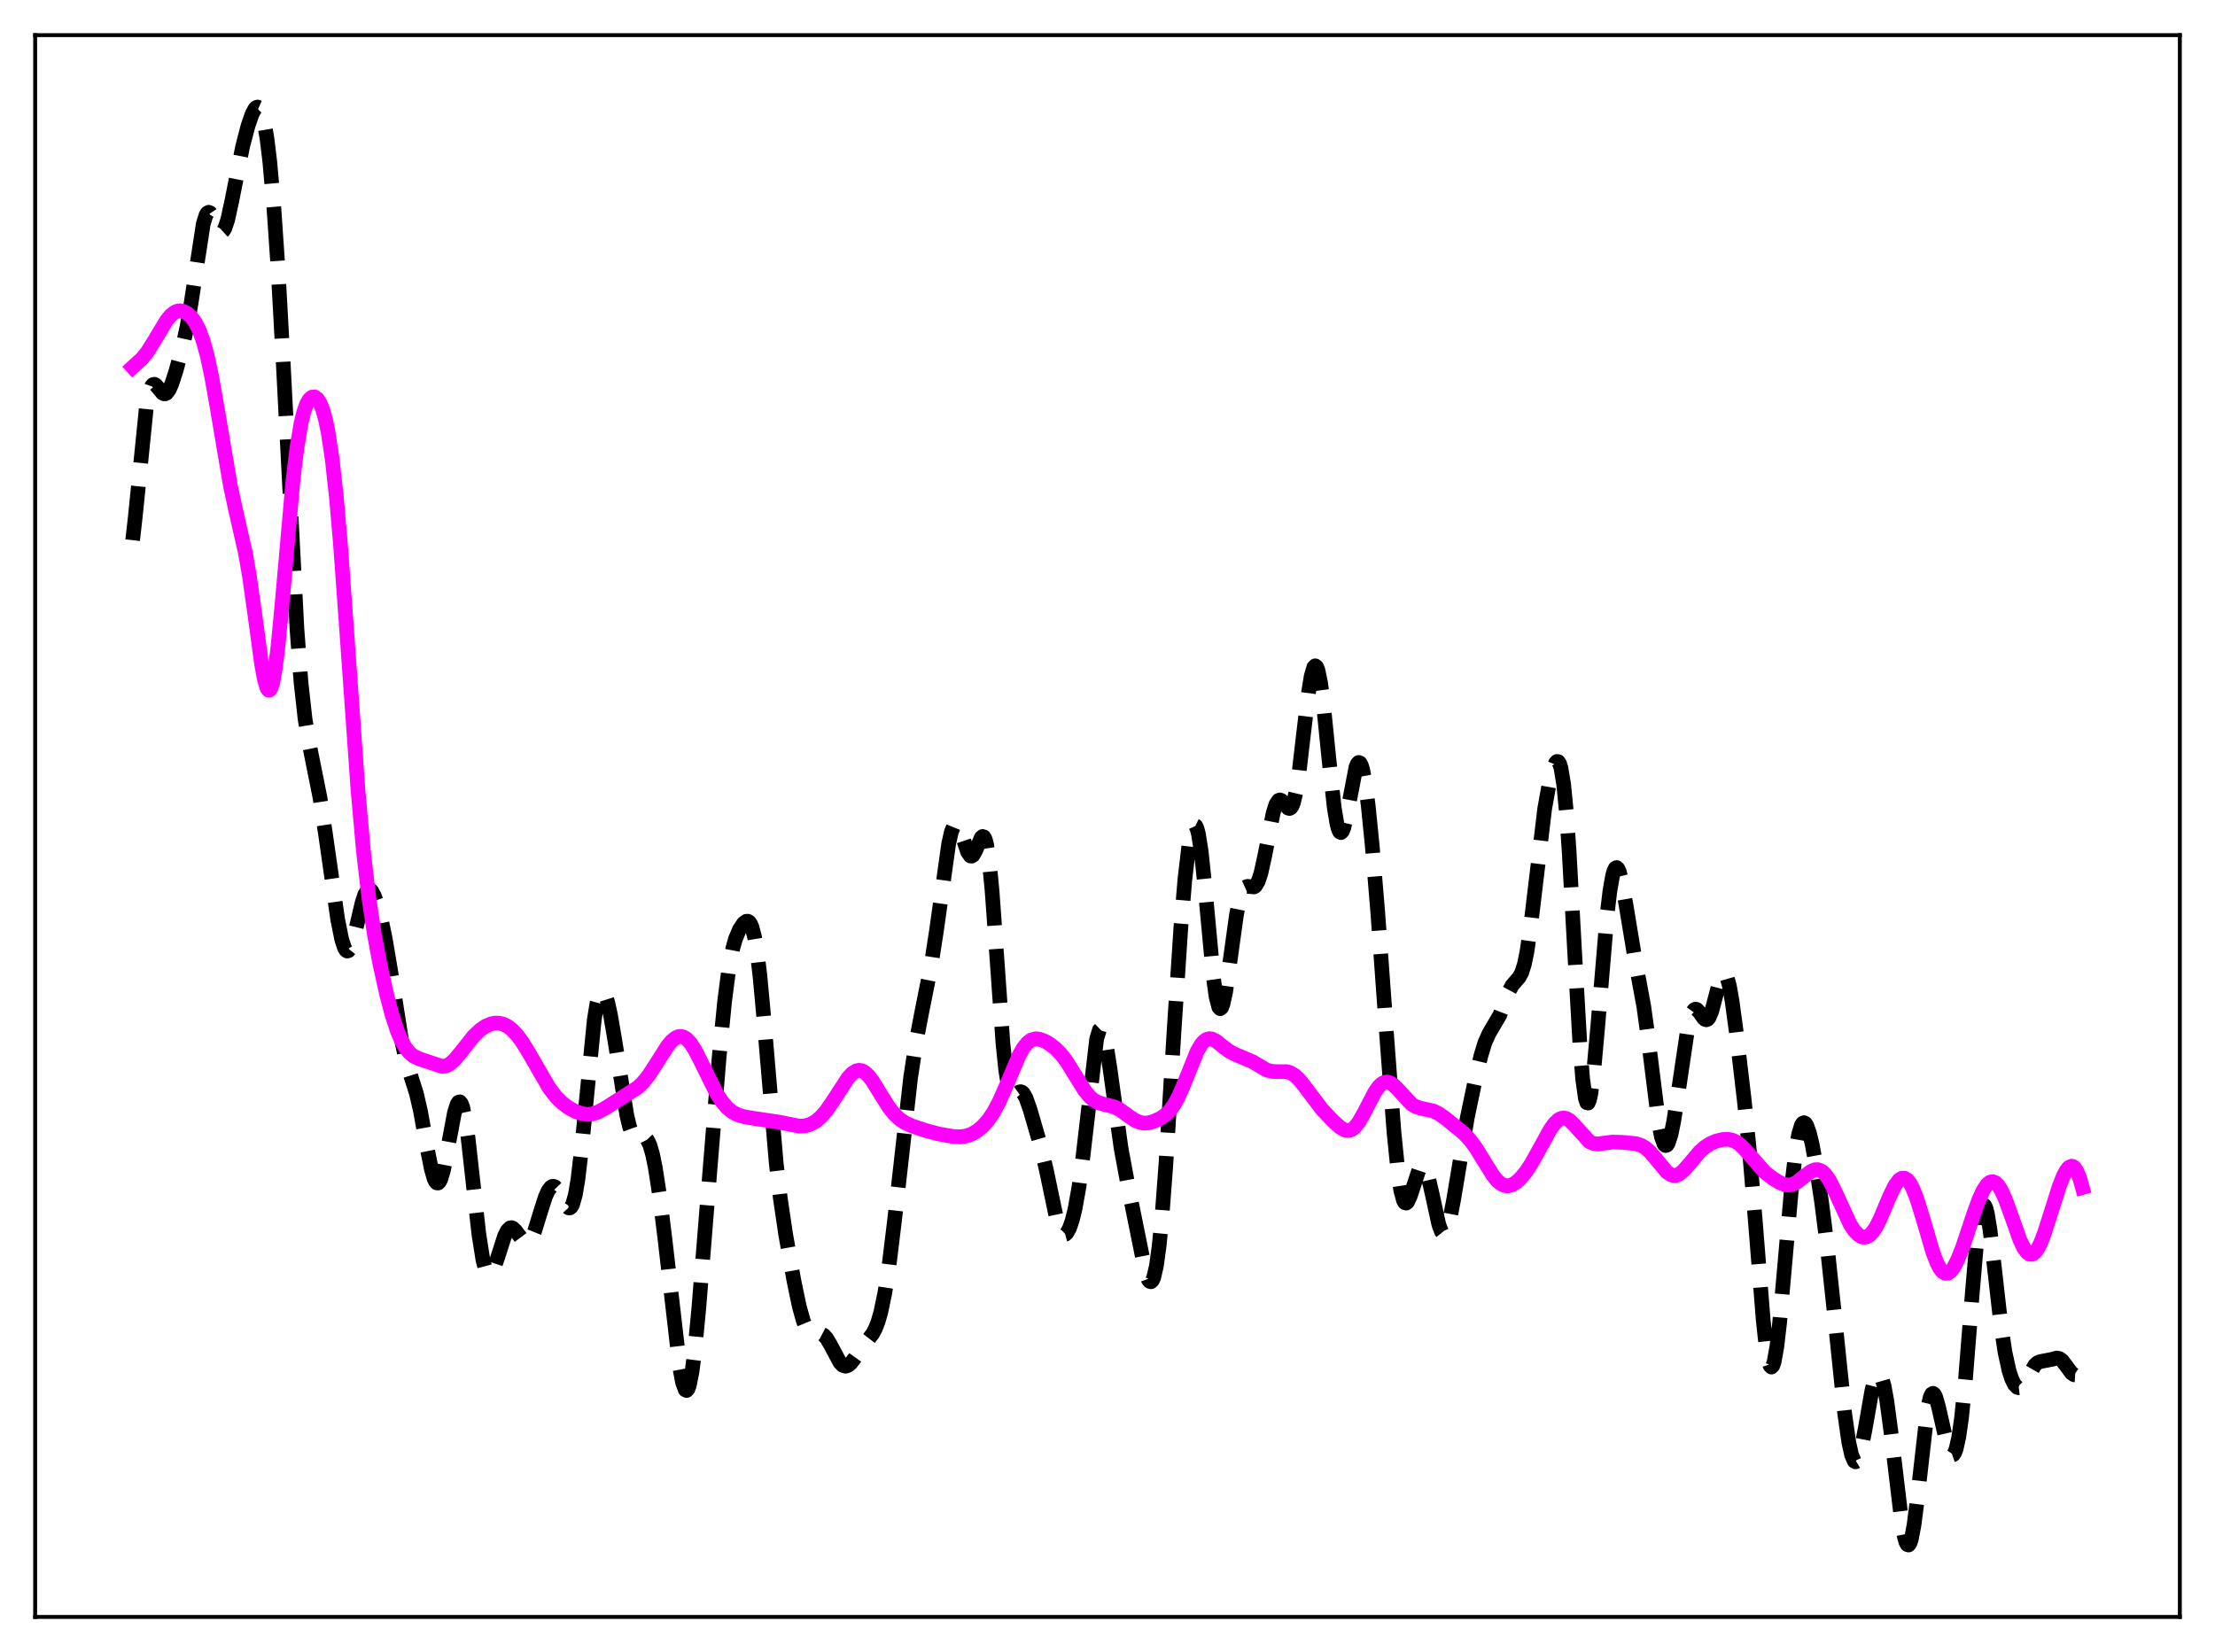 <?xml version="1.0" encoding="utf-8" standalone="no"?>
<!DOCTYPE svg PUBLIC "-//W3C//DTD SVG 1.1//EN"
  "http://www.w3.org/Graphics/SVG/1.1/DTD/svg11.dtd">
<svg xmlns:xlink="http://www.w3.org/1999/xlink" width="453.6pt" height="338.4pt" viewBox="0 0 453.6 338.4" xmlns="http://www.w3.org/2000/svg" version="1.1">
 <defs>
  <style type="text/css">*{stroke-linejoin: round; stroke-linecap: butt}</style>
 </defs>
 <g id="figure_1">
  <g id="patch_1">
   <path d="M 0 338.4 
L 453.6 338.4 
L 453.6 0 
L 0 0 
z
" style="fill: #ffffff"/>
  </g>
  <g id="axes_1">
   <g id="patch_2">
    <path d="M 7.2 331.2 
L 446.4 331.2 
L 446.4 7.2 
L 7.2 7.2 
z
" style="fill: #ffffff"/>
   </g>
   <g id="matplotlib.axis_1"/>
   <g id="matplotlib.axis_2"/>
   <g id="line2d_1">
    <path d="M 27.164 110.647 
L 27.72 105.721 
L 29.944 83.706 
L 30.5 80.68 
L 31.056 79.091 
L 31.334 78.772 
L 31.612 78.712 
L 31.89 78.853 
L 32.446 79.501 
L 33.281 80.511 
L 33.559 80.666 
L 33.837 80.679 
L 34.115 80.536 
L 34.671 79.781 
L 35.227 78.487 
L 36.061 75.897 
L 37.451 70.775 
L 38.285 66.993 
L 39.12 62.182 
L 41.622 45.868 
L 42.178 44.077 
L 42.456 43.631 
L 42.734 43.476 
L 43.012 43.586 
L 43.568 44.423 
L 44.959 47.257 
L 45.237 47.466 
L 45.515 47.453 
L 45.793 47.2 
L 46.071 46.703 
L 46.627 45.021 
L 47.461 41.221 
L 49.685 30.013 
L 50.797 25.756 
L 51.632 23.347 
L 52.188 22.305 
L 52.466 22.02 
L 52.744 21.927 
L 53.022 22.051 
L 53.3 22.415 
L 53.578 23.041 
L 54.134 25.149 
L 54.69 28.484 
L 55.246 33.099 
L 56.08 42.451 
L 56.914 54.668 
L 58.027 74.887 
L 60.807 128.77 
L 61.641 139.764 
L 62.475 147.291 
L 63.309 152.295 
L 65.534 163.401 
L 66.646 170.75 
L 69.148 188.294 
L 69.983 192.446 
L 70.539 194.149 
L 70.817 194.617 
L 71.095 194.814 
L 71.373 194.738 
L 71.651 194.396 
L 72.207 193.001 
L 73.041 189.659 
L 74.153 184.9 
L 74.709 183.224 
L 75.265 182.321 
L 75.543 182.18 
L 75.822 182.241 
L 76.1 182.492 
L 76.656 183.497 
L 77.212 185.056 
L 78.046 188.205 
L 78.88 192.208 
L 79.992 198.807 
L 82.217 212.979 
L 83.051 216.798 
L 83.885 219.612 
L 85.275 223.981 
L 86.109 227.601 
L 87.499 235.29 
L 88.334 239.485 
L 88.89 241.403 
L 89.168 241.991 
L 89.446 242.302 
L 89.724 242.323 
L 90.002 242.052 
L 90.28 241.496 
L 90.836 239.605 
L 91.67 235.348 
L 93.06 227.916 
L 93.616 226.17 
L 93.894 225.759 
L 94.172 225.699 
L 94.451 226.009 
L 94.729 226.698 
L 95.285 229.181 
L 95.841 232.964 
L 96.953 242.914 
L 98.065 252.792 
L 98.899 258.095 
L 99.455 260.186 
L 99.733 260.782 
L 100.011 261.091 
L 100.289 261.132 
L 100.568 260.931 
L 101.124 259.926 
L 101.958 257.445 
L 103.348 253.129 
L 103.904 252.035 
L 104.46 251.507 
L 104.738 251.462 
L 105.016 251.554 
L 105.572 252.08 
L 107.519 254.683 
L 107.797 254.759 
L 108.075 254.697 
L 108.353 254.487 
L 108.909 253.629 
L 109.465 252.255 
L 110.577 248.611 
L 111.689 245.14 
L 112.245 243.916 
L 112.802 243.186 
L 113.08 243.022 
L 113.358 242.995 
L 113.636 243.101 
L 114.192 243.676 
L 115.026 245.191 
L 115.86 246.803 
L 116.416 247.406 
L 116.694 247.433 
L 116.972 247.219 
L 117.25 246.727 
L 117.806 244.8 
L 118.362 241.529 
L 119.197 234.314 
L 121.699 208.869 
L 122.255 205.479 
L 122.811 203.515 
L 123.089 203.066 
L 123.367 202.954 
L 123.645 203.159 
L 123.923 203.655 
L 124.479 205.407 
L 125.036 207.975 
L 125.87 212.871 
L 128.372 228.497 
L 128.928 230.795 
L 129.484 232.331 
L 130.04 233.12 
L 130.596 233.307 
L 131.987 233.008 
L 132.265 233.148 
L 132.543 233.44 
L 133.099 234.574 
L 133.655 236.519 
L 134.211 239.27 
L 135.045 244.696 
L 136.157 253.665 
L 139.216 280.207 
L 139.772 283.162 
L 140.328 284.683 
L 140.606 284.822 
L 140.884 284.52 
L 141.162 283.773 
L 141.718 280.983 
L 142.274 276.645 
L 143.108 267.965 
L 144.777 247.177 
L 147.279 216.444 
L 148.391 205.1 
L 149.225 198.678 
L 150.06 194.281 
L 150.616 192.312 
L 151.45 190.337 
L 152.284 189.107 
L 152.84 188.705 
L 153.118 188.69 
L 153.396 188.843 
L 153.674 189.199 
L 153.952 189.798 
L 154.508 191.852 
L 155.064 195.193 
L 155.62 199.847 
L 156.455 208.872 
L 158.957 238.237 
L 159.791 245.402 
L 160.903 252.909 
L 162.572 262.276 
L 163.684 267.607 
L 164.518 270.6 
L 165.074 271.956 
L 165.63 272.786 
L 166.186 273.168 
L 166.742 273.238 
L 168.132 273.192 
L 168.689 273.484 
L 169.245 274.073 
L 170.079 275.464 
L 172.025 279.118 
L 172.581 279.67 
L 173.137 279.855 
L 173.693 279.68 
L 174.249 279.2 
L 175.084 278.11 
L 177.03 275.372 
L 178.698 273.216 
L 179.254 272.168 
L 179.81 270.744 
L 180.366 268.826 
L 181.201 264.839 
L 182.035 259.438 
L 183.147 250.331 
L 186.483 220.712 
L 187.596 213.435 
L 188.708 207.63 
L 190.654 197.875 
L 191.766 190.705 
L 194.269 172.873 
L 194.825 170.39 
L 195.381 169.024 
L 195.659 168.787 
L 195.937 168.837 
L 196.215 169.151 
L 196.771 170.411 
L 198.161 174.546 
L 198.717 175.326 
L 198.995 175.369 
L 199.274 175.175 
L 199.83 174.18 
L 200.942 171.581 
L 201.22 171.332 
L 201.498 171.437 
L 201.776 171.976 
L 202.054 173.014 
L 202.61 176.718 
L 203.166 182.542 
L 204 194.16 
L 205.391 213.745 
L 205.947 219.161 
L 206.503 222.585 
L 207.059 224.183 
L 207.337 224.445 
L 207.615 224.457 
L 208.171 224.073 
L 208.727 223.668 
L 209.005 223.611 
L 209.283 223.7 
L 209.561 223.951 
L 210.117 224.934 
L 210.951 227.297 
L 213.176 234.958 
L 214.288 239.717 
L 216.512 250.344 
L 217.068 251.948 
L 217.625 252.776 
L 217.903 252.894 
L 218.181 252.823 
L 218.459 252.575 
L 219.015 251.585 
L 219.571 249.977 
L 220.127 247.747 
L 220.961 243.098 
L 221.795 236.725 
L 224.576 212.823 
L 225.132 210.976 
L 225.41 210.711 
L 225.688 210.886 
L 225.966 211.482 
L 226.522 213.787 
L 227.356 219.227 
L 229.58 235.202 
L 230.971 242.709 
L 234.585 260.601 
L 235.141 262.091 
L 235.419 262.469 
L 235.697 262.553 
L 235.975 262.309 
L 236.254 261.706 
L 236.81 259.332 
L 237.366 255.307 
L 237.922 249.649 
L 238.756 238.508 
L 240.424 211.263 
L 241.814 190.086 
L 242.649 180.123 
L 243.483 173.002 
L 244.039 170.146 
L 244.317 169.359 
L 244.595 169.026 
L 244.873 169.162 
L 245.151 169.774 
L 245.429 170.859 
L 245.985 174.367 
L 246.819 182.328 
L 248.488 200.273 
L 249.044 204.24 
L 249.6 206.329 
L 249.878 206.615 
L 250.156 206.406 
L 250.434 205.732 
L 250.99 203.187 
L 251.824 197.393 
L 253.214 187.37 
L 253.77 184.559 
L 254.326 182.726 
L 254.883 181.799 
L 255.439 181.553 
L 256.829 181.672 
L 257.107 181.463 
L 257.663 180.541 
L 258.219 178.861 
L 259.053 175.067 
L 260.721 166.545 
L 261.278 164.781 
L 261.834 163.938 
L 262.112 163.851 
L 262.39 163.953 
L 262.946 164.547 
L 263.78 165.522 
L 264.058 165.609 
L 264.336 165.477 
L 264.614 165.078 
L 264.892 164.378 
L 265.448 162.012 
L 266.004 158.418 
L 267.117 148.908 
L 267.951 141.941 
L 268.507 138.518 
L 269.063 136.64 
L 269.341 136.375 
L 269.619 136.583 
L 269.897 137.263 
L 270.453 139.964 
L 271.009 144.195 
L 272.121 155.23 
L 273.234 165.457 
L 273.79 168.777 
L 274.068 169.813 
L 274.346 170.403 
L 274.624 170.546 
L 274.902 170.262 
L 275.18 169.584 
L 275.736 167.261 
L 277.682 157.125 
L 277.96 156.466 
L 278.238 156.176 
L 278.516 156.28 
L 278.794 156.789 
L 279.072 157.701 
L 279.629 160.665 
L 280.185 164.961 
L 281.019 173.291 
L 282.131 186.693 
L 284.077 213.582 
L 285.468 231.946 
L 286.302 240.178 
L 286.858 243.845 
L 287.414 245.905 
L 287.692 246.35 
L 287.97 246.44 
L 288.248 246.212 
L 288.804 245.002 
L 290.75 239.102 
L 291.028 238.776 
L 291.306 238.69 
L 291.585 238.854 
L 291.863 239.27 
L 292.419 240.807 
L 293.253 244.429 
L 294.643 250.812 
L 295.199 252.28 
L 295.477 252.621 
L 295.755 252.673 
L 296.033 252.428 
L 296.311 251.89 
L 296.867 250.003 
L 297.701 245.617 
L 300.482 228.926 
L 302.15 220.951 
L 303.262 216.269 
L 304.097 213.546 
L 304.931 211.684 
L 307.155 207.894 
L 308.267 204.976 
L 309.101 202.892 
L 309.657 201.866 
L 310.492 200.871 
L 311.048 200.259 
L 311.604 199.276 
L 312.16 197.555 
L 312.716 194.847 
L 313.55 188.913 
L 316.331 165.64 
L 317.165 160.996 
L 317.999 157.627 
L 318.555 156.268 
L 318.833 155.972 
L 319.111 156.007 
L 319.389 156.439 
L 319.667 157.329 
L 320.223 160.703 
L 320.779 166.404 
L 321.335 174.362 
L 322.448 194.722 
L 323.56 214.257 
L 324.116 221.086 
L 324.672 225.041 
L 324.95 225.869 
L 325.228 225.944 
L 325.506 225.306 
L 325.784 224.012 
L 326.34 219.757 
L 327.174 210.51 
L 329.121 187.259 
L 329.677 182.558 
L 330.233 179.366 
L 330.511 178.39 
L 330.789 177.838 
L 331.067 177.702 
L 331.345 177.962 
L 331.623 178.588 
L 332.179 180.767 
L 333.013 185.548 
L 334.681 195.62 
L 336.628 206.196 
L 337.462 212.232 
L 339.686 230.087 
L 340.242 232.891 
L 340.798 234.405 
L 341.077 234.65 
L 341.355 234.558 
L 341.633 234.144 
L 342.189 232.432 
L 342.745 229.729 
L 343.579 224.395 
L 345.525 211.298 
L 346.081 208.786 
L 346.637 207.248 
L 346.915 206.859 
L 347.194 206.707 
L 347.472 206.764 
L 348.028 207.341 
L 348.862 208.543 
L 349.14 208.799 
L 349.418 208.894 
L 349.696 208.793 
L 349.974 208.474 
L 350.53 207.175 
L 351.364 204.015 
L 352.198 200.789 
L 352.754 199.518 
L 353.032 199.315 
L 353.311 199.446 
L 353.589 199.924 
L 354.145 201.893 
L 354.701 205.028 
L 355.535 211.175 
L 357.203 225.393 
L 358.315 236.354 
L 359.428 249.699 
L 361.096 270.585 
L 361.652 275.672 
L 362.208 278.919 
L 362.486 279.749 
L 362.764 280.025 
L 363.042 279.746 
L 363.32 278.93 
L 363.876 275.809 
L 364.432 271.026 
L 365.544 258.492 
L 366.935 242.646 
L 367.769 235.568 
L 368.325 232.386 
L 368.881 230.529 
L 369.159 230.088 
L 369.437 229.956 
L 369.715 230.113 
L 369.993 230.537 
L 370.549 232.09 
L 371.105 234.409 
L 371.94 238.928 
L 373.052 246.327 
L 374.164 255.134 
L 375.554 268.143 
L 377.778 289.637 
L 378.613 295.455 
L 379.169 297.996 
L 379.725 299.285 
L 380.003 299.439 
L 380.281 299.269 
L 380.559 298.79 
L 381.115 296.991 
L 381.949 292.732 
L 383.339 284.808 
L 383.895 282.586 
L 384.452 281.413 
L 384.73 281.28 
L 385.008 281.466 
L 385.286 281.972 
L 385.842 283.917 
L 386.398 286.994 
L 387.232 293.26 
L 389.456 311.946 
L 390.012 314.903 
L 390.291 315.845 
L 390.569 316.377 
L 390.847 316.473 
L 391.125 316.118 
L 391.403 315.311 
L 391.959 312.416 
L 392.515 308.088 
L 394.739 288.514 
L 395.295 286.133 
L 395.573 285.562 
L 395.851 285.398 
L 396.129 285.614 
L 396.407 286.17 
L 396.964 288.09 
L 398.91 296.682 
L 399.466 297.87 
L 399.744 298.067 
L 400.022 297.969 
L 400.3 297.56 
L 400.578 296.824 
L 401.134 294.336 
L 401.69 290.469 
L 402.524 282.25 
L 403.915 264.674 
L 404.749 254.928 
L 405.305 250.174 
L 405.861 247.425 
L 406.139 246.886 
L 406.417 246.91 
L 406.695 247.474 
L 406.973 248.54 
L 407.529 251.941 
L 408.363 259.08 
L 409.754 271.398 
L 410.588 276.949 
L 411.422 280.767 
L 411.978 282.47 
L 412.534 283.589 
L 413.09 284.166 
L 413.368 284.259 
L 413.646 284.227 
L 414.202 283.812 
L 414.758 283.013 
L 416.705 279.627 
L 417.261 279.125 
L 417.817 278.897 
L 420.319 278.424 
L 421.154 278.171 
L 421.71 278.259 
L 422.266 278.652 
L 423.1 279.729 
L 424.212 281.233 
L 424.768 281.613 
L 425.324 281.648 
L 426.158 281.271 
L 426.436 281.128 
L 426.436 281.128 
" clip-path="url(#pe3ee0716b1)" style="fill: none; stroke-dasharray: 11.1,4.8; stroke-dashoffset: 0; stroke: #000000; stroke-width: 3"/>
   </g>
   <g id="line2d_2">
    <path d="M 27.164 75.207 
L 29.11 73.427 
L 30.222 72.022 
L 31.612 69.798 
L 34.115 65.627 
L 34.949 64.62 
L 35.783 63.956 
L 36.339 63.721 
L 36.895 63.651 
L 37.451 63.736 
L 38.285 64.139 
L 39.12 64.873 
L 39.954 65.99 
L 40.788 67.61 
L 41.622 69.887 
L 42.456 72.95 
L 43.29 76.837 
L 44.402 83.093 
L 47.183 99.501 
L 48.295 104.651 
L 50.241 113.184 
L 51.076 117.957 
L 52.188 125.861 
L 53.578 136.088 
L 54.134 139.135 
L 54.69 140.985 
L 54.968 141.362 
L 55.246 141.334 
L 55.524 140.887 
L 55.802 140.016 
L 56.358 137.038 
L 56.914 132.577 
L 57.749 123.844 
L 59.973 98.678 
L 60.807 91.705 
L 61.641 86.725 
L 62.197 84.43 
L 62.753 82.838 
L 63.309 81.839 
L 63.866 81.345 
L 64.422 81.301 
L 64.978 81.693 
L 65.534 82.545 
L 66.09 83.914 
L 66.646 85.887 
L 67.202 88.563 
L 68.036 94.107 
L 68.87 101.675 
L 69.705 111.243 
L 71.095 130.513 
L 73.319 161.952 
L 74.431 174.382 
L 75.543 183.966 
L 76.656 191.334 
L 77.768 197.318 
L 79.158 203.616 
L 80.27 207.828 
L 81.382 211.212 
L 82.217 213.168 
L 83.051 214.639 
L 83.885 215.671 
L 84.719 216.346 
L 85.831 216.879 
L 90.558 218.439 
L 91.392 218.308 
L 92.226 217.861 
L 93.06 217.114 
L 94.172 215.788 
L 96.953 212.279 
L 98.343 210.957 
L 99.455 210.195 
L 100.568 209.716 
L 101.402 209.556 
L 102.236 209.578 
L 103.07 209.788 
L 103.904 210.198 
L 104.738 210.814 
L 105.85 211.961 
L 106.963 213.462 
L 108.353 215.735 
L 112.523 222.936 
L 113.914 224.723 
L 115.026 225.832 
L 116.416 226.881 
L 117.806 227.643 
L 119.197 228.129 
L 120.309 228.268 
L 121.421 228.141 
L 122.533 227.752 
L 123.923 226.994 
L 130.596 222.755 
L 131.709 221.684 
L 132.821 220.295 
L 134.211 218.168 
L 136.713 214.231 
L 137.548 213.244 
L 138.382 212.571 
L 138.938 212.335 
L 139.494 212.29 
L 140.05 212.445 
L 140.606 212.804 
L 141.44 213.71 
L 142.274 215 
L 143.386 217.148 
L 146.723 223.932 
L 147.835 225.644 
L 148.947 226.936 
L 150.06 227.826 
L 151.172 228.388 
L 152.562 228.789 
L 154.786 229.143 
L 159.513 229.844 
L 163.684 230.666 
L 164.796 230.611 
L 165.908 230.31 
L 167.02 229.708 
L 168.132 228.766 
L 169.245 227.479 
L 170.635 225.455 
L 173.693 220.74 
L 174.528 219.859 
L 175.362 219.34 
L 175.918 219.227 
L 176.474 219.313 
L 177.03 219.596 
L 177.864 220.359 
L 178.698 221.456 
L 180.366 224.181 
L 182.035 226.824 
L 183.147 228.222 
L 184.259 229.263 
L 185.371 229.996 
L 186.762 230.626 
L 189.542 231.558 
L 192.322 232.294 
L 195.103 232.78 
L 196.771 232.846 
L 197.883 232.681 
L 198.995 232.289 
L 200.108 231.644 
L 201.22 230.722 
L 202.332 229.48 
L 203.444 227.855 
L 204.556 225.796 
L 205.947 222.661 
L 208.727 216.113 
L 209.561 214.653 
L 210.395 213.608 
L 211.229 212.994 
L 212.064 212.77 
L 212.898 212.853 
L 214.01 213.289 
L 215.122 213.964 
L 216.234 214.849 
L 217.346 216.001 
L 218.459 217.474 
L 220.127 220.173 
L 222.073 223.309 
L 223.185 224.663 
L 224.02 225.372 
L 224.854 225.83 
L 225.966 226.161 
L 228.19 226.715 
L 229.302 227.285 
L 230.971 228.49 
L 232.361 229.446 
L 233.473 229.922 
L 234.307 230.053 
L 235.141 230.001 
L 236.254 229.706 
L 237.644 229.066 
L 238.756 228.289 
L 239.59 227.449 
L 240.424 226.301 
L 241.258 224.794 
L 242.371 222.262 
L 245.151 215.369 
L 245.985 213.94 
L 246.541 213.29 
L 247.097 212.896 
L 247.653 212.749 
L 248.209 212.82 
L 249.044 213.242 
L 250.434 214.358 
L 251.824 215.396 
L 252.936 215.961 
L 256.551 217.494 
L 259.331 219.148 
L 260.443 219.458 
L 261.556 219.501 
L 263.502 219.51 
L 264.336 219.77 
L 265.17 220.29 
L 266.004 221.079 
L 267.117 222.455 
L 270.731 227.24 
L 272.955 229.588 
L 274.346 230.849 
L 275.18 231.377 
L 275.736 231.558 
L 276.292 231.559 
L 276.848 231.354 
L 277.404 230.929 
L 278.238 229.895 
L 279.351 227.934 
L 281.575 223.647 
L 282.409 222.5 
L 282.965 221.986 
L 283.521 221.694 
L 284.077 221.626 
L 284.633 221.771 
L 285.189 222.104 
L 286.024 222.878 
L 289.082 226.173 
L 289.916 226.671 
L 291.028 227.019 
L 293.531 227.56 
L 294.643 228.112 
L 296.033 229.088 
L 299.648 232.03 
L 301.038 233.494 
L 302.15 234.988 
L 303.818 237.694 
L 305.765 240.808 
L 306.599 241.821 
L 307.433 242.518 
L 308.267 242.865 
L 308.823 242.901 
L 309.657 242.683 
L 310.492 242.178 
L 311.326 241.426 
L 312.438 240.092 
L 313.55 238.422 
L 315.218 235.435 
L 317.443 231.388 
L 318.277 230.209 
L 319.111 229.389 
L 319.667 229.084 
L 320.223 228.989 
L 320.779 229.105 
L 321.335 229.42 
L 322.169 230.198 
L 325.506 233.869 
L 326.34 234.23 
L 327.174 234.32 
L 328.564 234.139 
L 330.233 233.932 
L 332.179 233.984 
L 334.96 234.251 
L 336.072 234.606 
L 336.906 235.09 
L 337.74 235.796 
L 338.852 237.053 
L 341.355 240.073 
L 342.189 240.635 
L 342.745 240.784 
L 343.301 240.739 
L 343.857 240.504 
L 344.691 239.848 
L 345.803 238.594 
L 348.028 235.952 
L 349.14 234.962 
L 350.252 234.246 
L 351.364 233.756 
L 352.754 233.407 
L 353.867 233.365 
L 354.701 233.525 
L 355.535 233.893 
L 356.369 234.492 
L 357.481 235.621 
L 361.374 240.078 
L 363.042 241.372 
L 364.432 242.227 
L 365.544 242.661 
L 366.379 242.738 
L 367.213 242.547 
L 368.047 242.1 
L 369.437 240.994 
L 370.827 239.945 
L 371.661 239.608 
L 372.218 239.578 
L 372.774 239.736 
L 373.33 240.097 
L 373.886 240.67 
L 374.72 241.906 
L 375.832 244.129 
L 378.891 250.793 
L 379.725 252.058 
L 380.559 252.929 
L 381.115 253.273 
L 381.671 253.417 
L 382.227 253.349 
L 382.783 253.061 
L 383.339 252.544 
L 384.174 251.349 
L 385.008 249.709 
L 386.954 245.077 
L 388.066 242.811 
L 388.9 241.707 
L 389.456 241.348 
L 390.012 241.327 
L 390.569 241.657 
L 391.125 242.338 
L 391.681 243.357 
L 392.515 245.448 
L 393.627 249.017 
L 395.851 256.588 
L 396.686 258.74 
L 397.242 259.789 
L 397.798 260.487 
L 398.354 260.82 
L 398.91 260.79 
L 399.466 260.412 
L 400.022 259.715 
L 400.856 258.154 
L 401.968 255.338 
L 404.193 248.639 
L 405.305 245.595 
L 406.139 243.793 
L 406.973 242.573 
L 407.529 242.14 
L 408.085 242.033 
L 408.641 242.26 
L 409.198 242.813 
L 409.754 243.672 
L 410.588 245.457 
L 411.7 248.484 
L 413.646 253.966 
L 414.48 255.699 
L 415.037 256.474 
L 415.593 256.889 
L 416.149 256.921 
L 416.705 256.563 
L 417.261 255.832 
L 417.817 254.765 
L 418.651 252.645 
L 420.041 248.276 
L 421.71 242.994 
L 422.544 240.879 
L 423.1 239.822 
L 423.656 239.129 
L 424.212 238.872 
L 424.49 238.926 
L 424.768 239.112 
L 425.324 239.902 
L 425.88 241.277 
L 426.436 243.247 
L 426.436 243.247 
" clip-path="url(#pe3ee0716b1)" style="fill: none; stroke: #ff00ff; stroke-width: 3; stroke-linecap: square"/>
   </g>
   <g id="patch_3">
    <path d="M 7.2 331.2 
L 7.2 7.2 
" style="fill: none; stroke: #000000; stroke-width: 0.8; stroke-linejoin: miter; stroke-linecap: square"/>
   </g>
   <g id="patch_4">
    <path d="M 446.4 331.2 
L 446.4 7.2 
" style="fill: none; stroke: #000000; stroke-width: 0.8; stroke-linejoin: miter; stroke-linecap: square"/>
   </g>
   <g id="patch_5">
    <path d="M 7.2 331.2 
L 446.4 331.2 
" style="fill: none; stroke: #000000; stroke-width: 0.8; stroke-linejoin: miter; stroke-linecap: square"/>
   </g>
   <g id="patch_6">
    <path d="M 7.2 7.2 
L 446.4 7.2 
" style="fill: none; stroke: #000000; stroke-width: 0.8; stroke-linejoin: miter; stroke-linecap: square"/>
   </g>
  </g>
 </g>
 <defs>
  <clipPath id="pe3ee0716b1">
   <rect x="7.2" y="7.2" width="439.2" height="324"/>
  </clipPath>
 </defs>
</svg>
